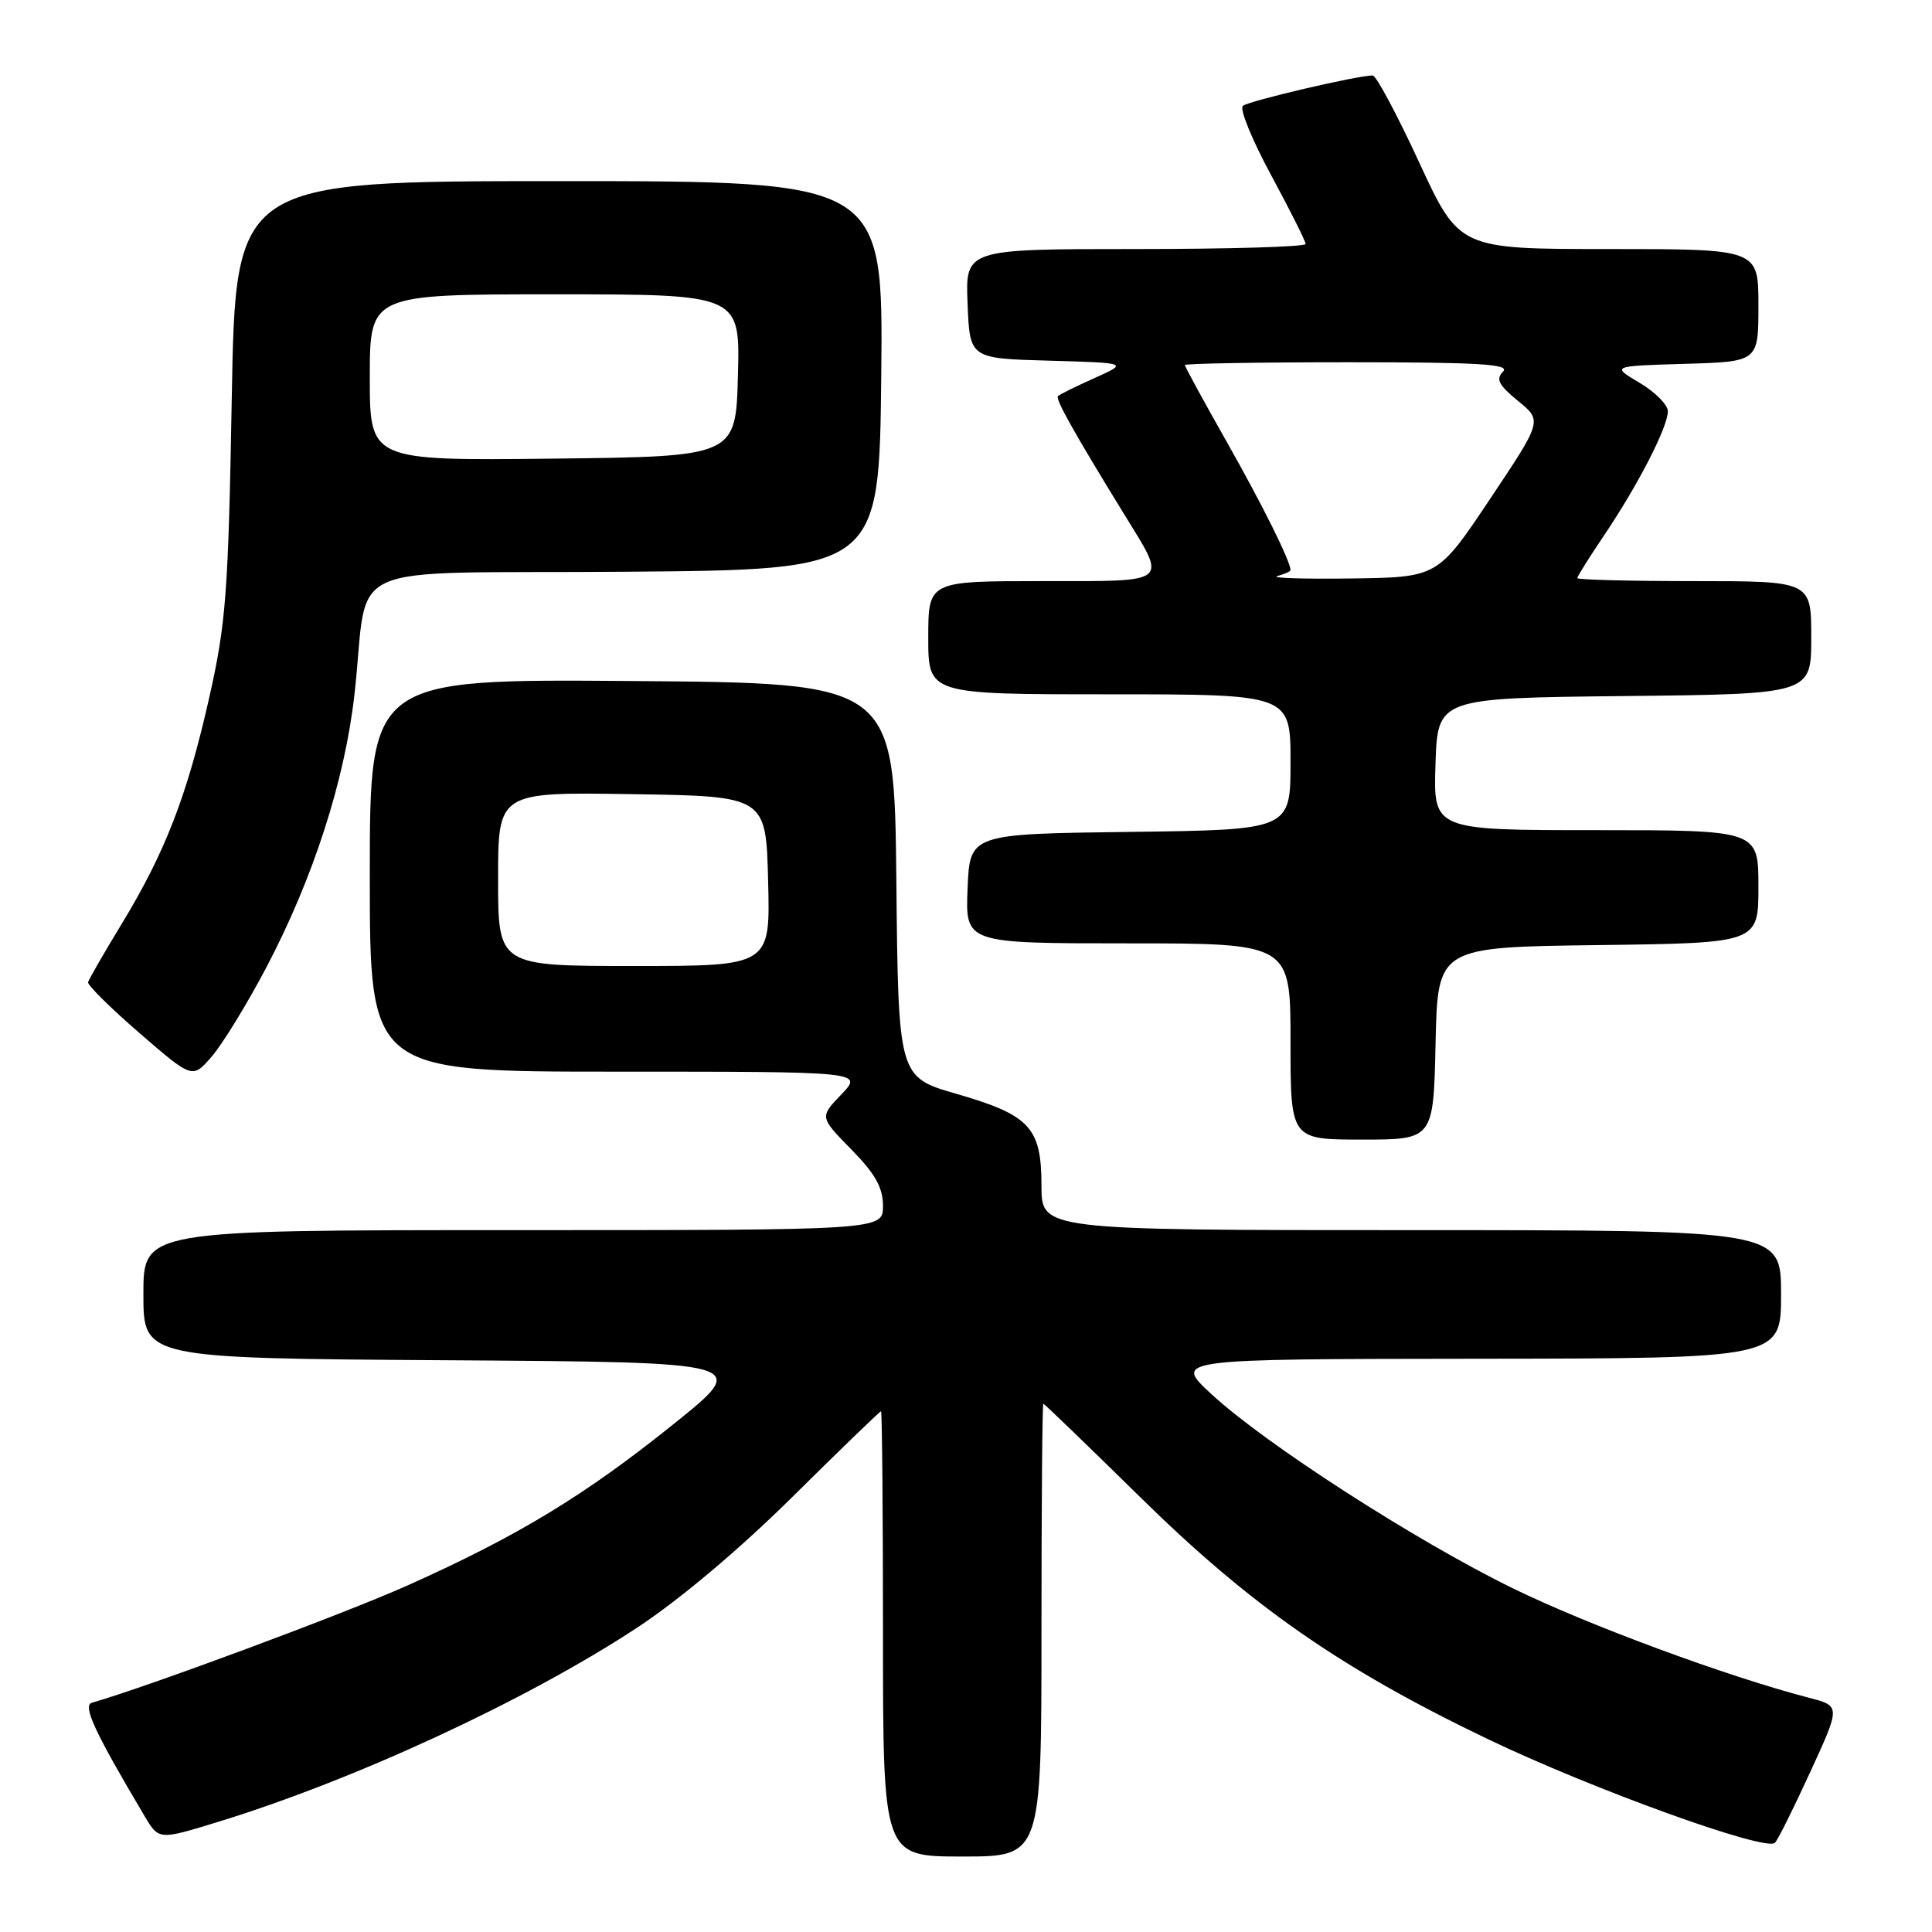 <?xml version="1.0" encoding="UTF-8" standalone="no"?>
<!DOCTYPE svg PUBLIC "-//W3C//DTD SVG 1.1//EN" "http://www.w3.org/Graphics/SVG/1.1/DTD/svg11.dtd" >
<svg xmlns="http://www.w3.org/2000/svg" xmlns:xlink="http://www.w3.org/1999/xlink" version="1.1" viewBox="0 0 256 256">
 <g >
 <path fill="currentColor"
d=" M 138.00 216.00 C 138.00 199.50 138.11 186.00 138.25 186.00 C 138.39 186.01 144.12 191.54 151.00 198.30 C 165.72 212.78 177.62 221.07 197.06 230.40 C 210.94 237.06 233.98 245.39 235.19 244.18 C 235.57 243.81 237.68 239.57 239.88 234.77 C 243.89 226.05 243.89 226.05 239.69 224.96 C 228.87 222.15 210.47 215.35 200.50 210.48 C 187.59 204.17 167.61 191.30 160.50 184.71 C 155.50 180.08 155.50 180.08 195.75 180.04 C 236.00 180.00 236.00 180.00 236.00 171.50 C 236.00 163.00 236.00 163.00 187.00 163.00 C 138.00 163.00 138.00 163.00 138.00 157.11 C 138.00 149.41 136.48 147.76 126.77 144.95 C 119.03 142.72 119.03 142.72 118.77 116.61 C 118.50 90.50 118.50 90.50 83.75 90.24 C 49.00 89.97 49.00 89.97 49.00 115.99 C 49.00 142.00 49.00 142.00 81.69 142.00 C 114.37 142.00 114.37 142.00 111.49 145.01 C 108.60 148.02 108.60 148.02 112.80 152.30 C 115.97 155.53 117.00 157.36 117.00 159.79 C 117.00 163.00 117.00 163.00 68.00 163.00 C 19.00 163.00 19.00 163.00 19.00 171.49 C 19.00 179.98 19.00 179.98 59.22 180.24 C 99.45 180.50 99.45 180.50 89.30 188.66 C 77.51 198.14 68.62 203.54 54.00 210.08 C 45.72 213.79 19.56 223.51 12.18 225.62 C 10.90 225.98 12.57 229.56 19.17 240.66 C 21.05 243.82 21.05 243.82 28.89 241.41 C 47.00 235.85 69.62 225.38 84.28 215.77 C 89.95 212.06 97.92 205.35 104.99 198.36 C 111.30 192.11 116.59 187.00 116.74 187.00 C 116.88 187.00 117.00 200.28 117.00 216.50 C 117.00 246.00 117.00 246.00 127.50 246.00 C 138.00 246.00 138.00 246.00 138.00 216.00 Z  M 190.22 138.25 C 190.50 125.50 190.50 125.50 211.75 125.23 C 233.00 124.96 233.00 124.96 233.00 117.48 C 233.00 110.00 233.00 110.00 211.46 110.00 C 189.92 110.00 189.92 110.00 190.21 101.25 C 190.50 92.50 190.50 92.50 215.25 92.23 C 240.00 91.97 240.00 91.97 240.00 84.48 C 240.00 77.00 240.00 77.00 224.50 77.00 C 215.97 77.00 209.00 76.82 209.00 76.60 C 209.00 76.38 210.62 73.79 212.61 70.85 C 217.08 64.21 221.00 56.57 221.00 54.50 C 221.00 53.64 219.31 51.94 217.25 50.72 C 213.50 48.50 213.50 48.50 223.25 48.21 C 233.00 47.93 233.00 47.93 233.00 40.46 C 233.00 33.00 233.00 33.00 213.18 33.00 C 193.36 33.00 193.36 33.00 188.04 21.50 C 185.12 15.18 182.35 10.00 181.89 10.00 C 179.86 10.00 165.42 13.38 164.68 14.03 C 164.22 14.42 165.91 18.55 168.43 23.21 C 170.94 27.86 173.00 31.96 173.00 32.33 C 173.00 32.70 162.86 33.00 150.46 33.00 C 127.91 33.00 127.91 33.00 128.21 40.25 C 128.50 47.50 128.50 47.50 139.00 47.79 C 149.50 48.09 149.50 48.09 145.04 50.09 C 142.58 51.19 140.40 52.27 140.18 52.49 C 139.81 52.86 142.34 57.37 148.94 68.11 C 154.69 77.46 155.26 77.00 138.07 77.00 C 123.00 77.00 123.00 77.00 123.00 84.50 C 123.00 92.00 123.00 92.00 147.00 92.00 C 171.00 92.00 171.00 92.00 171.00 100.98 C 171.00 109.96 171.00 109.96 149.75 110.23 C 128.50 110.50 128.50 110.50 128.21 117.75 C 127.91 125.00 127.91 125.00 149.46 125.00 C 171.00 125.00 171.00 125.00 171.00 138.00 C 171.00 151.00 171.00 151.00 180.47 151.00 C 189.94 151.00 189.94 151.00 190.22 138.25 Z  M 35.26 128.25 C 41.48 116.44 45.68 103.46 46.97 92.00 C 49.01 73.89 44.21 76.06 82.79 75.76 C 116.50 75.50 116.50 75.50 116.77 49.75 C 117.03 24.00 117.03 24.00 74.13 24.00 C 31.22 24.00 31.22 24.00 30.71 52.75 C 30.25 78.65 29.95 82.59 27.71 92.50 C 24.78 105.48 21.88 112.96 16.09 122.48 C 13.76 126.31 11.77 129.76 11.67 130.15 C 11.58 130.53 14.65 133.57 18.50 136.90 C 25.50 142.96 25.50 142.96 28.07 139.98 C 29.49 138.34 32.72 133.06 35.26 128.25 Z  M 66.00 116.48 C 66.00 104.95 66.00 104.95 83.75 105.23 C 101.50 105.50 101.50 105.50 101.78 116.75 C 102.07 128.00 102.07 128.00 84.03 128.00 C 66.00 128.00 66.00 128.00 66.00 116.48 Z  M 169.25 76.33 C 170.21 76.07 171.00 75.72 171.00 75.55 C 171.00 74.38 167.31 66.96 162.58 58.60 C 159.51 53.18 157.00 48.58 157.00 48.37 C 157.00 48.17 166.76 48.00 178.70 48.00 C 195.98 48.00 200.15 48.25 199.16 49.24 C 198.17 50.23 198.57 51.02 201.14 53.12 C 204.37 55.75 204.37 55.75 197.43 66.13 C 190.50 76.50 190.50 76.50 179.00 76.65 C 172.68 76.74 168.29 76.59 169.25 76.33 Z  M 49.00 50.02 C 49.00 39.00 49.00 39.00 73.53 39.00 C 98.07 39.00 98.07 39.00 97.78 49.75 C 97.50 60.50 97.50 60.50 73.25 60.77 C 49.00 61.04 49.00 61.04 49.00 50.02 Z "/>
</g>
</svg>
